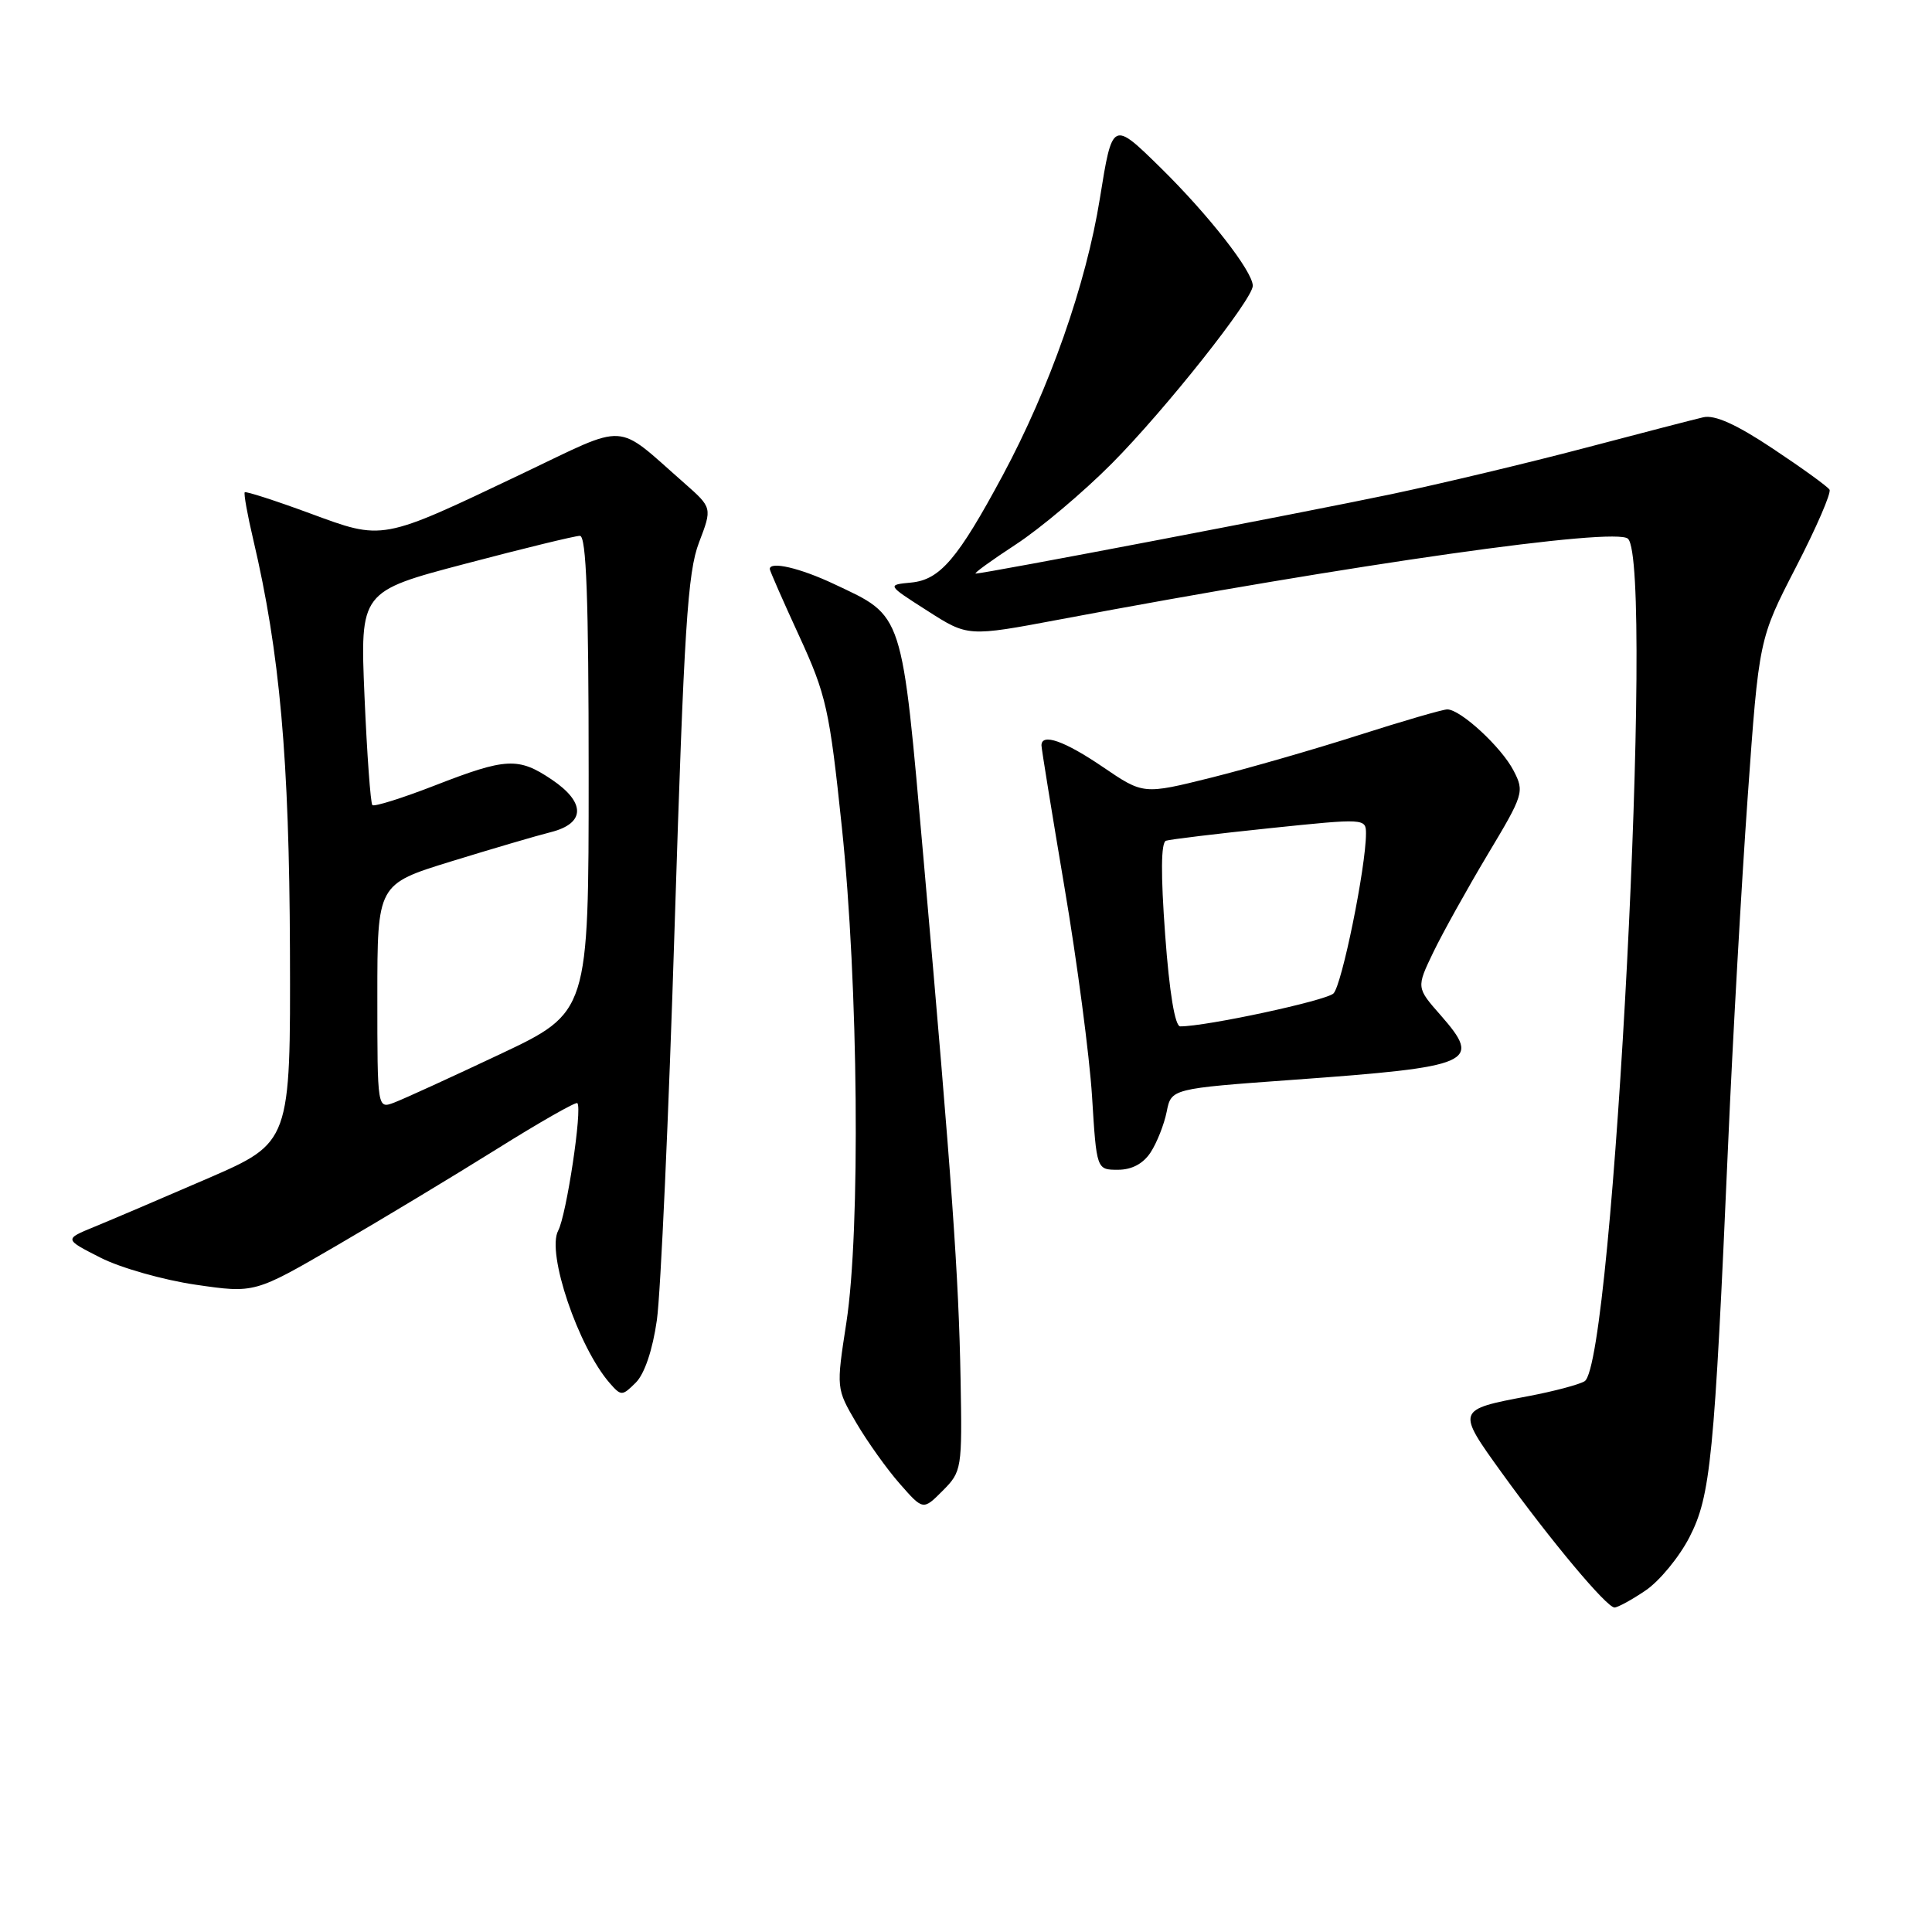 <?xml version="1.0" encoding="UTF-8" standalone="no"?>
<!DOCTYPE svg PUBLIC "-//W3C//DTD SVG 1.1//EN" "http://www.w3.org/Graphics/SVG/1.1/DTD/svg11.dtd" >
<svg xmlns="http://www.w3.org/2000/svg" xmlns:xlink="http://www.w3.org/1999/xlink" version="1.1" viewBox="0 0 256 256">
 <g >
 <path fill="currentColor"
d=" M 218.04 210.75 C 219.88 209.51 222.50 206.33 223.86 203.69 C 226.67 198.22 227.16 193.30 228.99 151.50 C 229.59 137.75 230.76 117.09 231.58 105.58 C 233.07 84.66 233.07 84.66 237.98 75.14 C 240.68 69.91 242.68 65.29 242.42 64.88 C 242.17 64.47 238.80 62.03 234.93 59.46 C 230.10 56.24 227.22 54.94 225.70 55.29 C 224.49 55.57 217.43 57.40 210.00 59.36 C 202.57 61.32 191.04 64.07 184.36 65.48 C 172.50 67.97 130.47 76.00 129.29 76.00 C 128.96 76.00 131.35 74.27 134.59 72.15 C 137.84 70.03 143.58 65.19 147.34 61.40 C 154.40 54.29 166.00 39.65 166.00 37.87 C 166.00 35.97 160.17 28.50 153.79 22.23 C 147.40 15.96 147.40 15.96 145.74 26.29 C 143.92 37.65 139.09 51.40 132.86 63.00 C 126.92 74.05 124.56 76.82 120.75 77.19 C 117.51 77.50 117.51 77.50 122.88 80.93 C 128.25 84.37 128.25 84.37 140.38 82.09 C 179.32 74.75 214.14 69.81 215.72 71.39 C 219.23 74.89 213.78 180.67 209.97 183.02 C 209.24 183.47 205.88 184.36 202.50 185.00 C 192.98 186.80 192.97 186.80 198.99 195.15 C 205.49 204.16 212.89 213.00 213.93 213.00 C 214.36 213.00 216.21 211.99 218.04 210.75 Z  M 127.28 182.71 C 127.03 169.06 126.17 156.90 122.39 114.00 C 119.45 80.68 119.80 81.77 110.50 77.38 C 106.01 75.26 102.00 74.33 102.00 75.40 C 102.00 75.62 103.75 79.61 105.89 84.26 C 109.49 92.09 109.91 93.98 111.55 109.61 C 113.74 130.43 114.03 163.04 112.15 175.24 C 110.80 183.98 110.80 183.98 113.46 188.53 C 114.93 191.03 117.52 194.67 119.23 196.61 C 122.32 200.13 122.32 200.13 124.91 197.53 C 127.44 194.99 127.50 194.65 127.28 182.71 Z  M 87.04 174.91 C 87.54 171.38 88.61 147.80 89.40 122.50 C 90.64 83.27 91.11 75.82 92.62 71.89 C 94.38 67.28 94.38 67.28 90.67 64.01 C 81.37 55.85 83.46 55.97 69.18 62.77 C 50.38 71.72 50.85 71.63 41.01 68.00 C 36.45 66.32 32.59 65.08 32.43 65.23 C 32.28 65.39 32.78 68.21 33.56 71.51 C 37.08 86.48 38.33 100.50 38.42 125.95 C 38.50 151.39 38.50 151.39 27.50 156.16 C 21.45 158.78 14.70 161.66 12.50 162.56 C 8.50 164.20 8.50 164.20 13.30 166.64 C 15.94 167.99 21.62 169.60 25.92 170.23 C 33.74 171.37 33.74 171.37 44.62 165.04 C 50.60 161.56 60.14 155.81 65.82 152.26 C 71.49 148.71 76.30 145.97 76.50 146.17 C 77.19 146.85 75.06 161.02 73.96 163.07 C 72.39 166.01 76.63 178.52 80.81 183.29 C 82.31 185.00 82.45 184.99 84.25 183.20 C 85.41 182.04 86.48 178.86 87.04 174.91 Z  M 152.46 152.70 C 153.29 151.43 154.25 149.01 154.59 147.32 C 155.20 144.25 155.20 144.25 171.35 143.08 C 195.25 141.35 196.43 140.84 190.89 134.52 C 187.67 130.86 187.67 130.86 189.92 126.18 C 191.16 123.61 194.40 117.79 197.11 113.25 C 201.89 105.28 202.01 104.91 200.56 102.12 C 198.96 99.01 193.53 94.00 191.77 94.00 C 191.18 94.00 185.92 95.53 180.10 97.39 C 174.27 99.26 165.45 101.80 160.50 103.04 C 151.50 105.28 151.50 105.28 146.15 101.64 C 141.05 98.17 138.00 97.10 138.00 98.77 C 138.00 99.19 139.37 107.63 141.04 117.52 C 142.72 127.41 144.36 139.89 144.70 145.25 C 145.30 155.00 145.30 155.00 148.13 155.00 C 149.97 155.00 151.48 154.20 152.46 152.70 Z  M 50.00 132.05 C 50.00 117.16 50.00 117.16 59.75 114.15 C 65.11 112.50 71.08 110.74 73.00 110.26 C 77.58 109.10 77.62 106.33 73.10 103.29 C 68.69 100.32 67.07 100.40 57.64 104.07 C 53.32 105.75 49.59 106.92 49.34 106.68 C 49.10 106.43 48.63 99.96 48.30 92.30 C 47.71 78.37 47.71 78.37 61.70 74.69 C 69.39 72.66 76.21 71.00 76.84 71.00 C 77.69 71.00 78.00 79.33 78.00 102.57 C 78.00 134.14 78.00 134.14 66.25 139.69 C 59.79 142.74 53.49 145.62 52.25 146.09 C 50.00 146.95 50.00 146.95 50.00 132.05 Z  M 154.39 123.87 C 153.80 115.85 153.83 111.63 154.50 111.40 C 155.05 111.22 161.24 110.47 168.25 109.74 C 180.85 108.43 181.00 108.44 181.00 110.46 C 180.99 114.91 177.80 130.57 176.69 131.64 C 175.68 132.60 159.83 136.01 156.39 136.00 C 155.69 136.00 154.95 131.53 154.39 123.87 Z "/>
</g>
</svg>